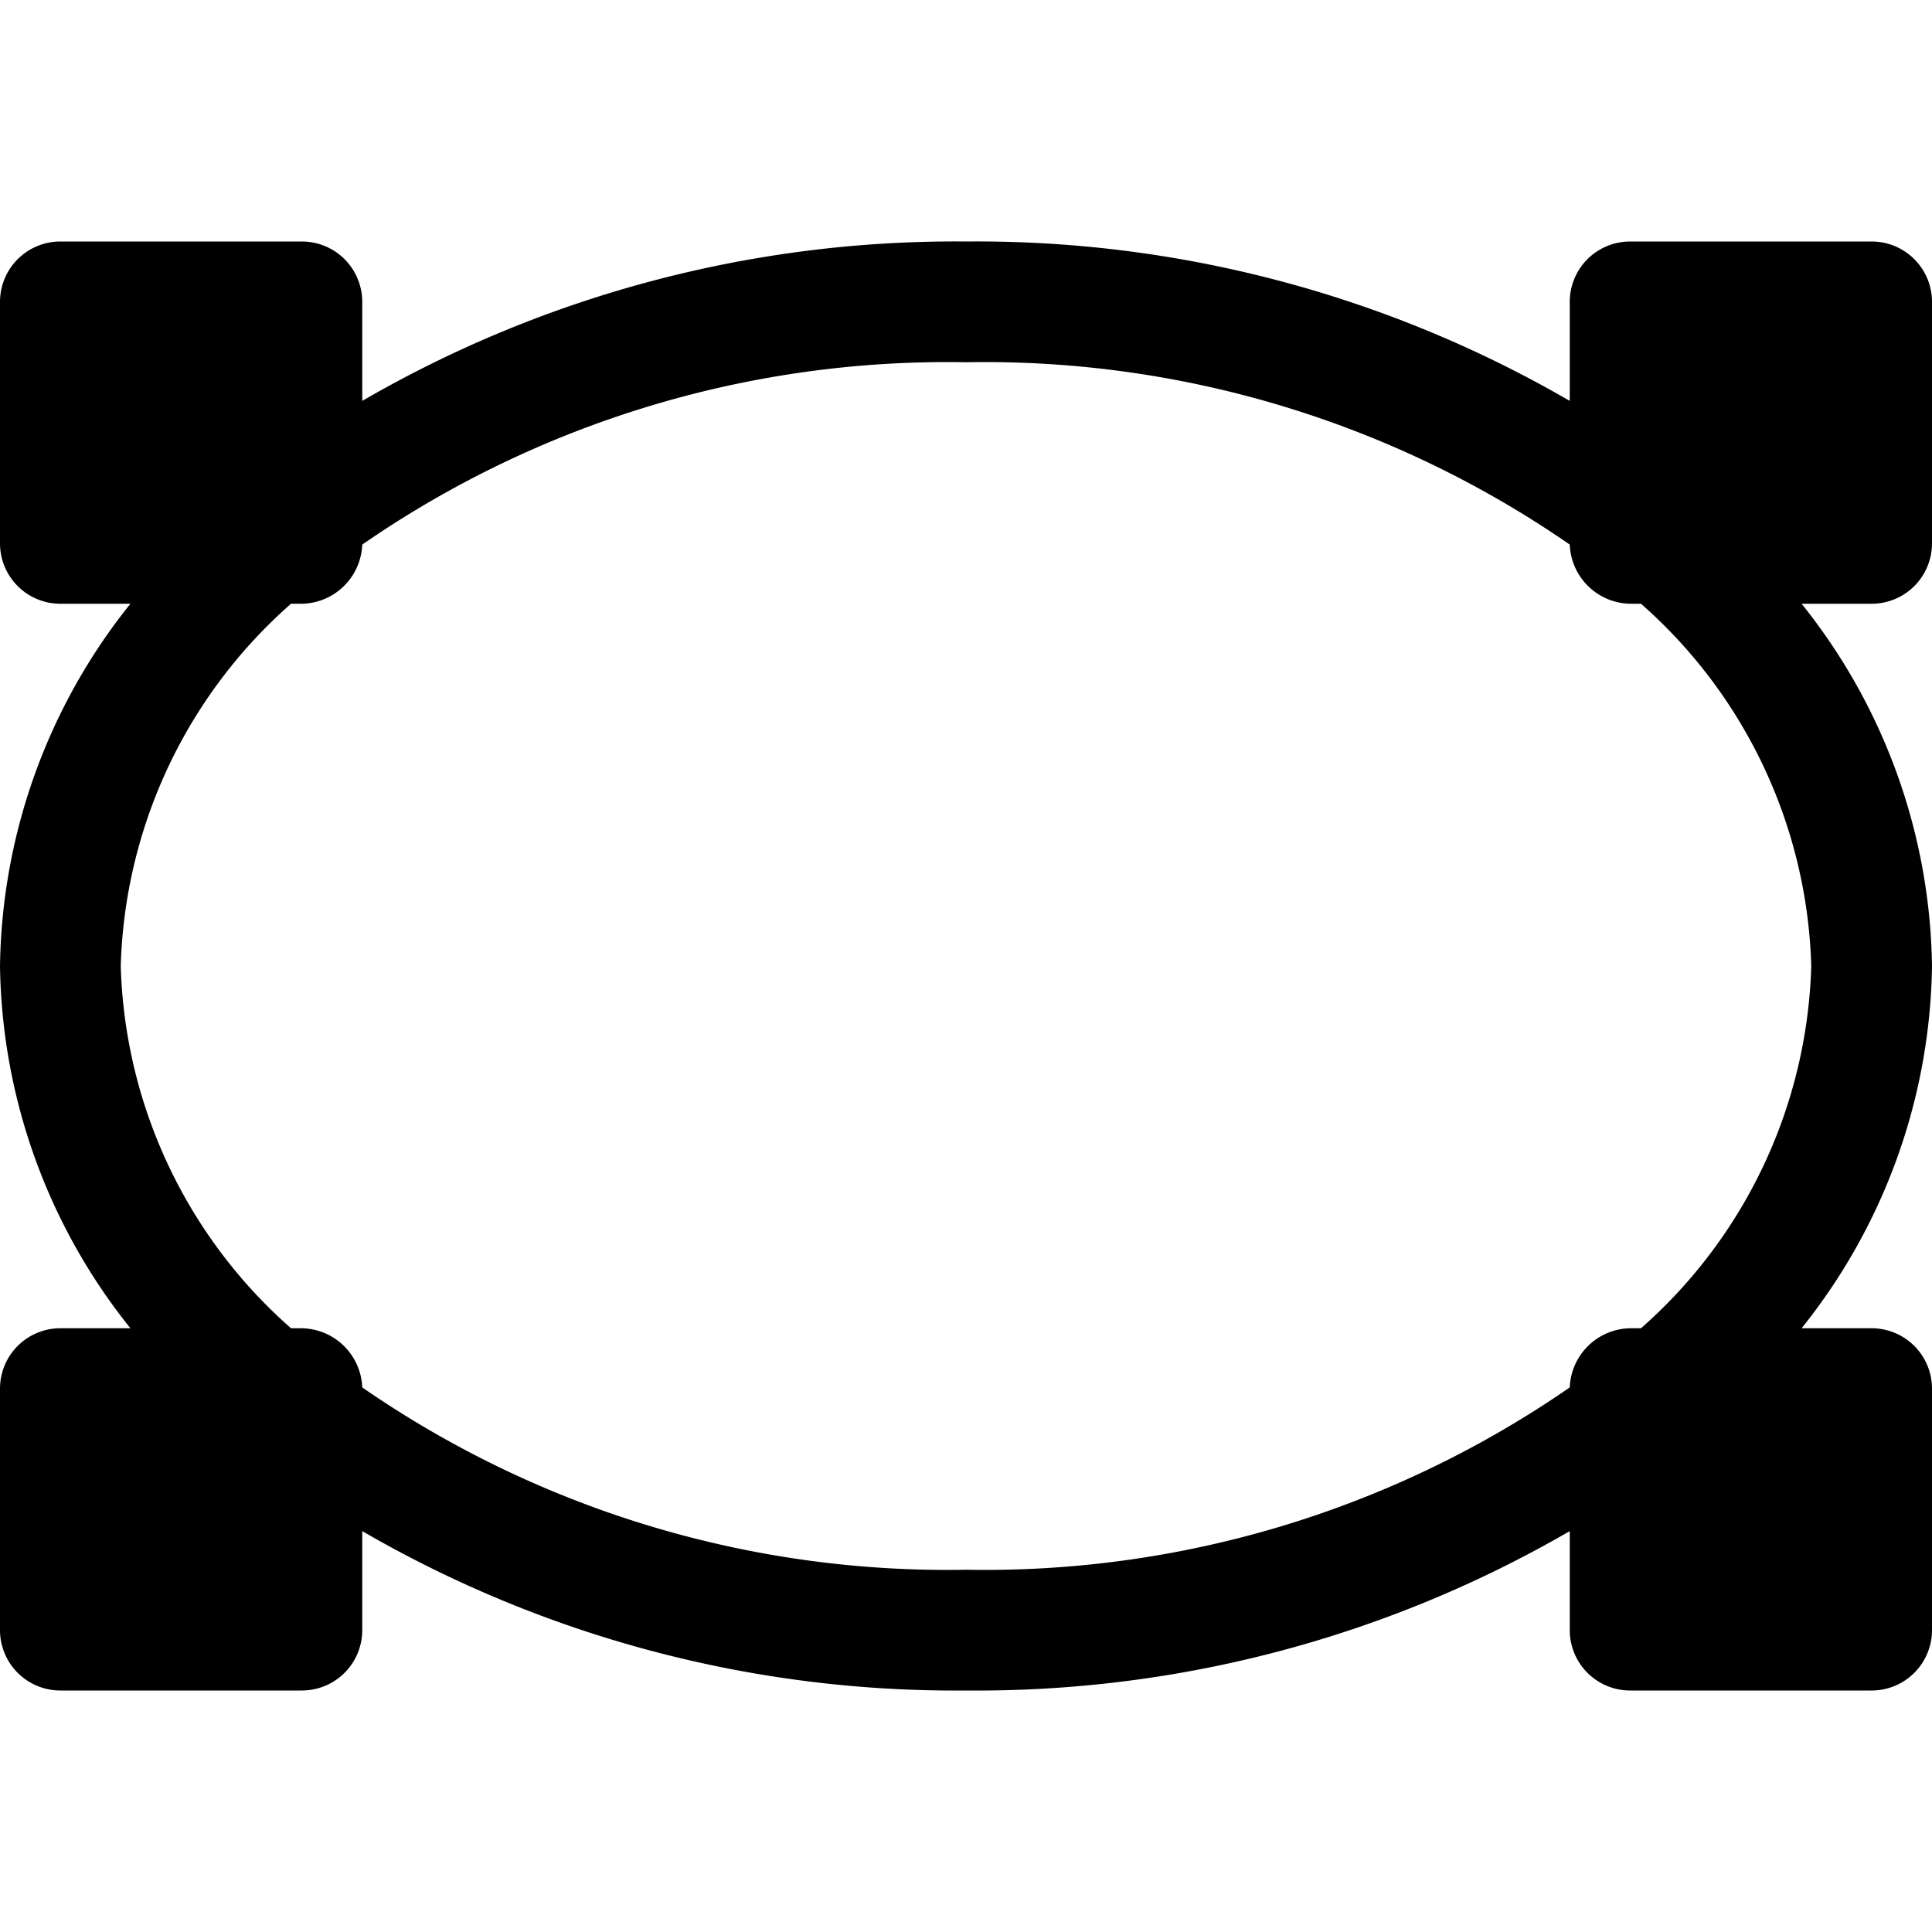 <svg id="Layer_1" data-name="Layer 1" xmlns="http://www.w3.org/2000/svg" width="16" height="16" viewBox="0 0 16 16"><g id="Elliptical_Region_-_16" data-name="Elliptical Region - 16"><path d="M16,4.5v-2a.5.5,0,0,0-.5-.5h-2a.5.5,0,0,0-.5.5v.82A9.79,9.79,0,0,0,8,2,9.79,9.79,0,0,0,3,3.32V2.5A.5.5,0,0,0,2.5,2H.5a.5.5,0,0,0-.5.5v2A.5.5,0,0,0,.5,5h.58A4.9,4.9,0,0,0,0,8a4.9,4.9,0,0,0,1.08,3H.5a.5.5,0,0,0-.5.5v2a.5.5,0,0,0,.5.5h2a.5.5,0,0,0,.5-.5v-.82A9.79,9.79,0,0,0,8,14a9.79,9.79,0,0,0,5-1.32v.82a.5.5,0,0,0,.5.5h2a.5.5,0,0,0,.5-.5v-2a.5.5,0,0,0-.5-.5h-.58A4.9,4.9,0,0,0,16,8a4.9,4.9,0,0,0-1.08-3h.58A.5.5,0,0,0,16,4.5ZM15,8a4.15,4.15,0,0,1-1.41,3H13.5a.51.51,0,0,0-.5.49A8.52,8.52,0,0,1,8,13a8.52,8.52,0,0,1-5-1.51A.51.51,0,0,0,2.5,11H2.41A4.15,4.15,0,0,1,1,8,4.15,4.15,0,0,1,2.41,5H2.5A.51.51,0,0,0,3,4.51,8.52,8.52,0,0,1,8,3a8.52,8.52,0,0,1,5,1.51.51.51,0,0,0,.5.49h.09A4.15,4.15,0,0,1,15,8Z"/></g></svg>
